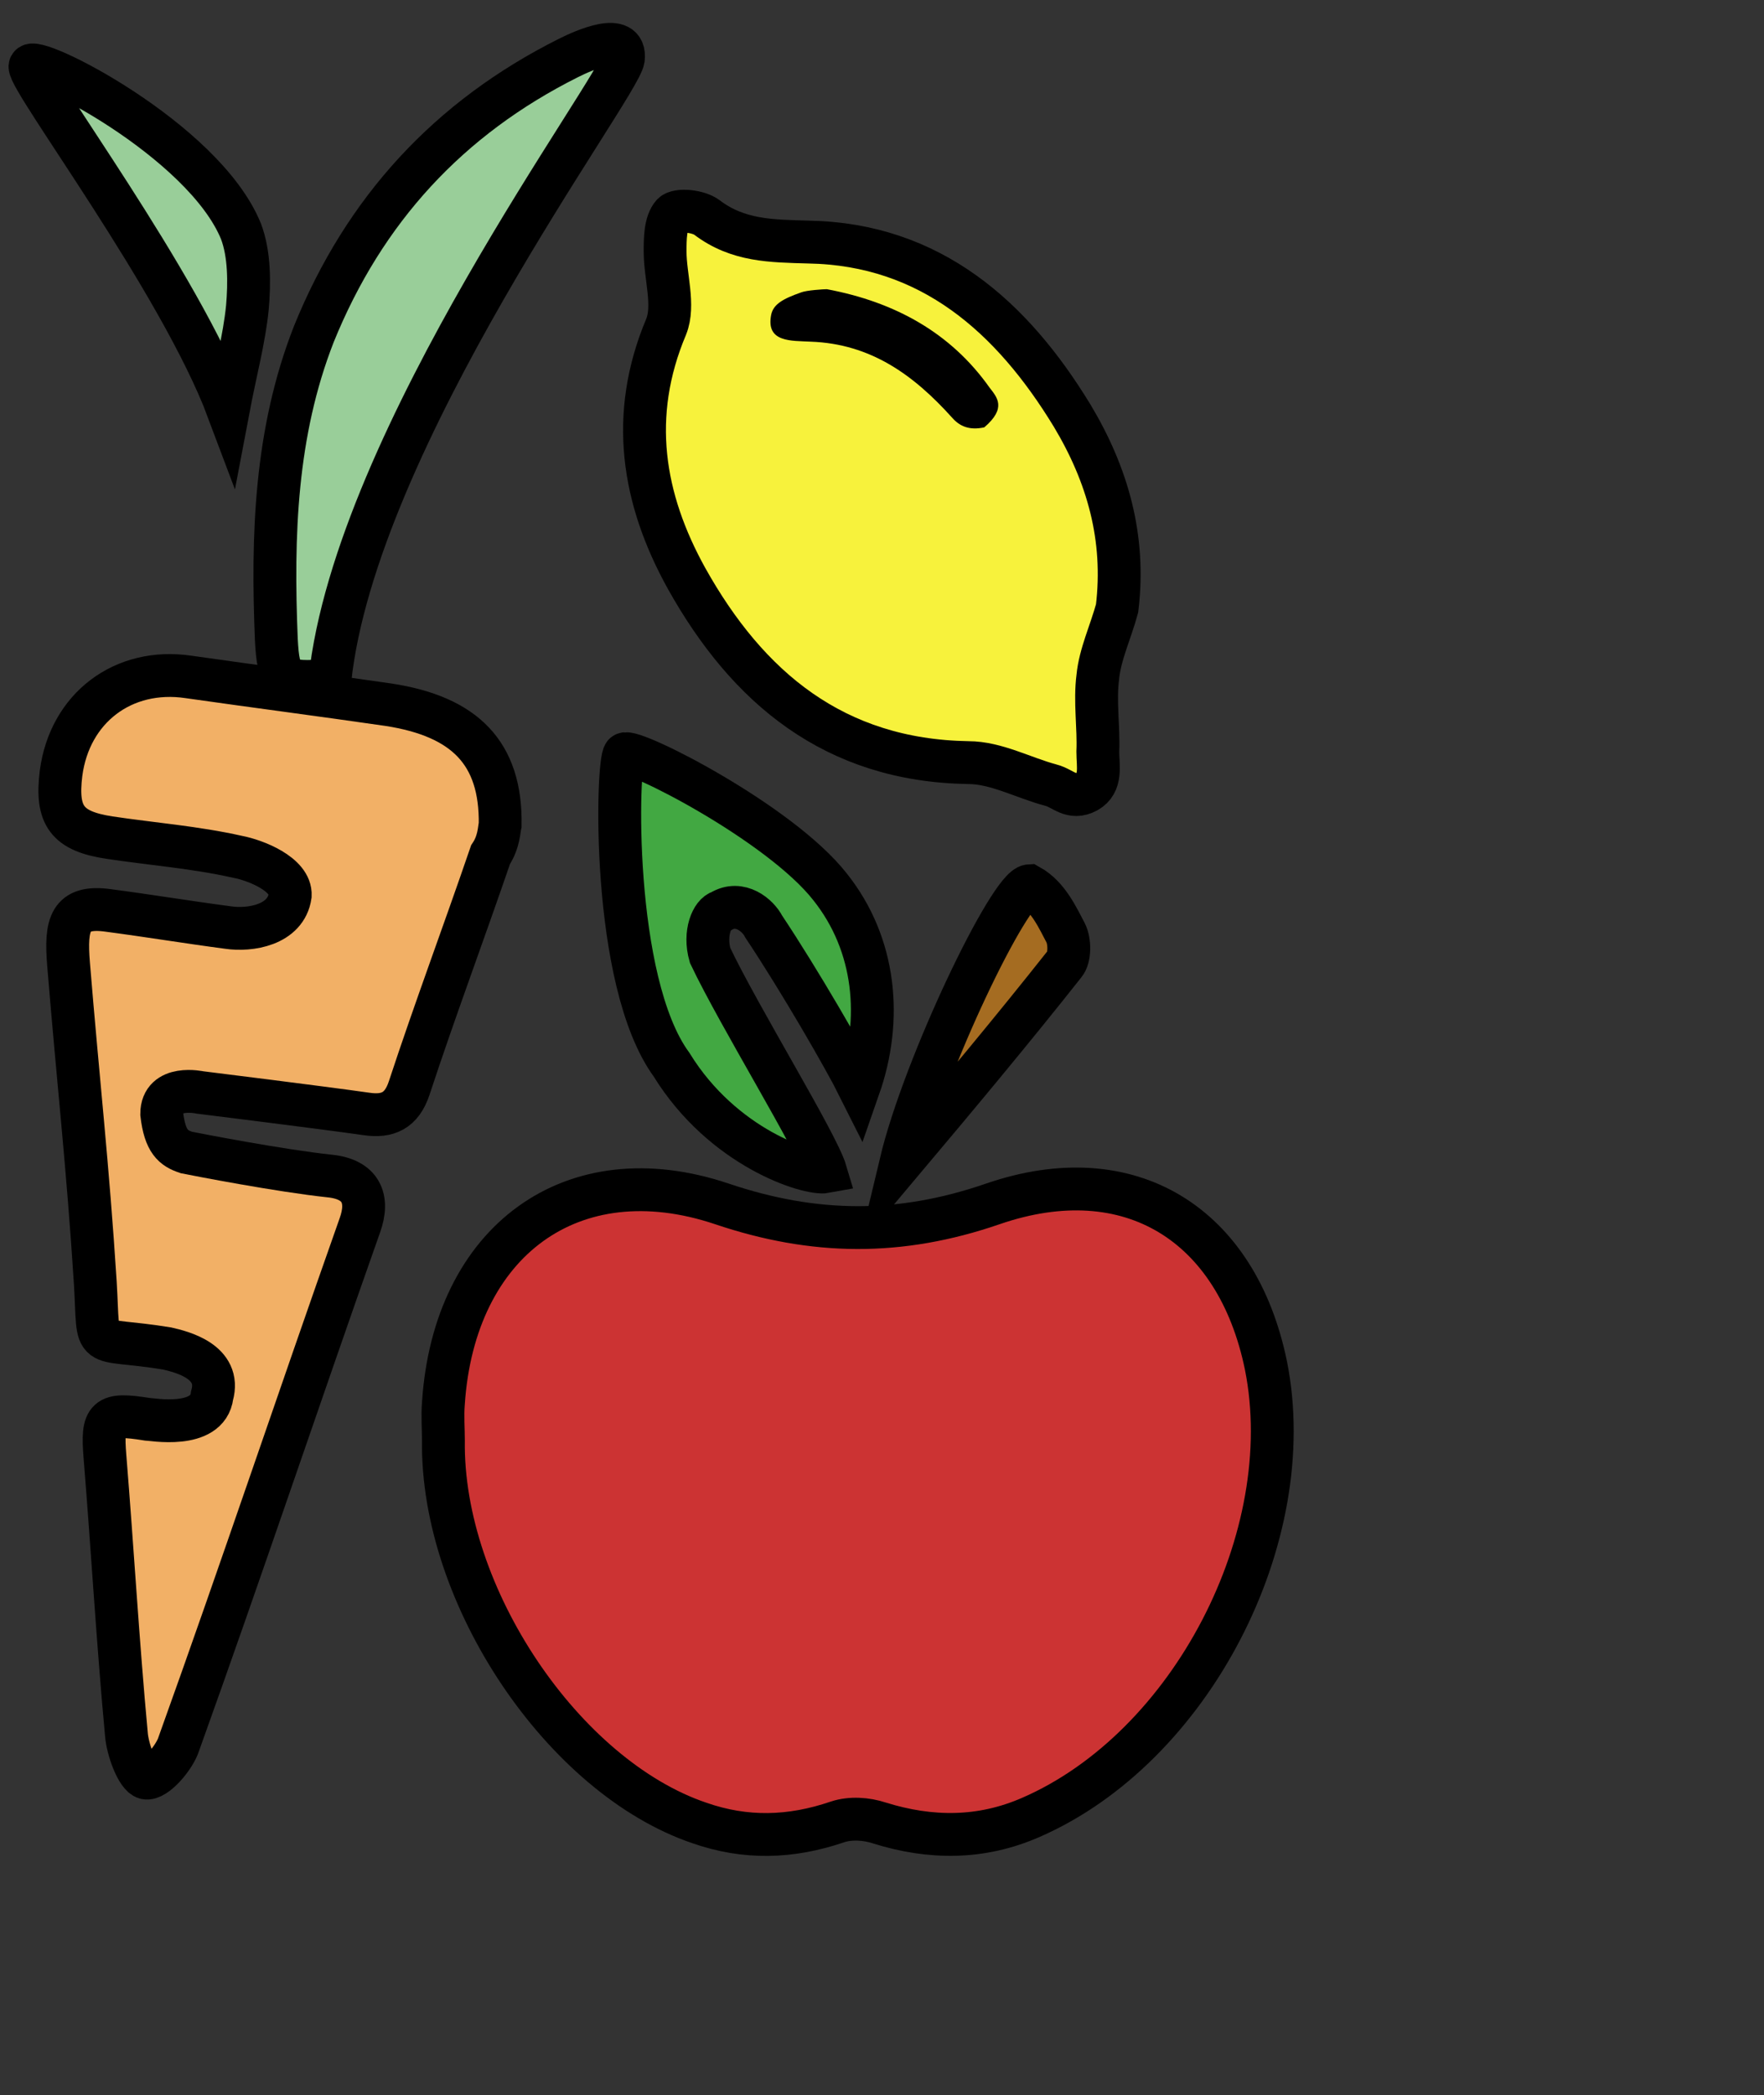 <svg xmlns="http://www.w3.org/2000/svg" xmlns:xlink="http://www.w3.org/1999/xlink" version="1.1" x="0px" y="0px" viewBox="0 0 164.7 195.6" style="enable-background:new 0 0 164.7 195.6;" xml:space="preserve">
<rect x="0" y="0" width="164.7" height="195.6" fill="#333333" stroke="none"/>
<style type="text/css">
	.fruits-st0{fill:#F2B066;stroke:#000000;stroke-width:4;stroke-miterlimit:10;}
	.fruits-st1{fill:#99CE99;stroke:#000000;stroke-width:4;stroke-miterlimit:10;}
	.fruits-st2{fill:#CC3333;stroke:#000000;stroke-width:4;stroke-miterlimit:10;}
	.fruits-st3{fill:#42A842;stroke:#000000;stroke-width:4;stroke-miterlimit:10;}
	.fruits-st4{fill:#A56C21;stroke:#000000;stroke-width:4;stroke-miterlimit:10;}
	.fruits-st5{fill:#F7F23C;stroke:#000000;stroke-width:4;stroke-miterlimit:10;}
	.fruits-st6{fill:#FFC423;stroke:#000000;stroke-width:4;stroke-miterlimit:10;}
	.fruits-st7{fill:none;}
	.fruits-st8{font-family:'ArialMT';}
	.fruits-st9{font-size:76.484px;}
</style>
<g id="Layer_1">
	<g id="Layer_2_00000163752832179994552610000002276470824611514019_">
		<path class="fruits-st0" d="M46.7,77c0.1-6.7-3.3-10.1-10.4-11.2c-6.2-0.9-12.4-1.7-18.7-2.6c-6.1-0.9-11.1,2.9-11.9,9    c-0.5,4,0.6,5.4,4.5,6c4,0.6,8,0.9,12,1.8c1.6,0.3,5,1.6,4.9,3.6c-0.4,2.8-3.8,3.3-5.8,3c-3.8-0.5-7.4-1.1-11.2-1.6    c-3.6-0.5-4,1.3-3.7,5c0.9,11,1.8,18.8,2.5,29.8c0.4,6.7-0.6,4.9,6.7,6.1c1.3,0.3,5.1,1.2,4.2,4.4c-0.4,3.2-5.7,2.2-6.1,2.2    c-3.8-0.6-4.2-0.2-3.9,3.5c0.7,8.6,1.2,17.3,2,25.9c0.1,1.4,1,3.9,1.8,4.1c0.9,0.2,2.7-1.9,3.1-3.2c6-16.7,11-31.7,16.9-48.4    c0.9-2.5,0.1-4.3-2.8-4.6c-4.7-0.5-12.4-2-13.4-2.2c-1.2-0.4-2-1-2.3-3.6c0-2.8,3.6-2,3.6-2s11.3,1.4,15.5,2c2,0.3,3.3-0.3,4-2.4    c2.4-7.3,5.1-14.5,7.6-21.8C46.6,78.6,46.6,77.4,46.7,77z"/>
		<path class="fruits-st1" d="M58.2,5.5c0.3-2.6-3.7-0.8-5.1-0.1C41.9,11,34,19.6,29.3,31.2c-3.6,9.2-3.9,18.8-3.5,28.5    c0.2,3.8,0.6,4.2,5,3.8C33.2,40.9,57.8,8.2,58.2,5.5z"/>
		<path class="fruits-st1" d="M2.8,6.2c-0.1,1.4,14,20.1,18.5,32.1c0.7-3.7,1.5-6.6,1.8-9.6c0.2-2.3,0.2-5-0.6-7.1C19,13,2.9,4.9,2.8,6.2z"/>
	</g>
	<g id="Layer_4">
		<path class="fruits-st2" d="M65.3,170.2c4.3,1.5,8.5,1.4,12.9-0.1c1.2-0.4,2.7-0.3,3.9,0.1c4.8,1.5,9.5,1.5,14.1-0.5    c15-6.5,25.2-26.2,22-42.2c-2.7-13.2-12.7-19.5-25.5-15.1c-8.7,3-16.7,2.9-25.3,0c-14-4.7-25,3.5-26,18.6c-0.1,1.2,0,2.4,0,3.5    C41.2,149,52.6,165.9,65.3,170.2z"/>
		<path class="fruits-st3" d="M77.5,82.8c-4.7-6-18.5-13-19.2-12.4s-1.3,21.2,4.4,29c4.8,7.8,12.8,10.3,14.4,10    c-0.8-2.7-8.1-14.5-10.8-20.2c-0.6-2.1,0.2-3.9,1-4.1c1.8-1.1,3.5,0.4,4,1.4c3.4,5.1,7.6,12.4,8.9,15    C82.4,95.2,81.8,88.2,77.5,82.8z"/>
		<path class="fruits-st4" d="M99.4,90c0.5-0.6,0.5-2.1,0.1-2.9c-0.7-1.3-1.6-3.4-3.4-4.4c-1.8,0.1-9.8,16.7-12,25.9    C89.4,102.3,94.5,96.2,99.4,90z"/>
	</g>
	<g id="Layer_5">
		<path class="fruits-st5" d="M104.3,56.8c0.8-6.6-0.9-12.5-4.2-18c-5.6-9.2-13.2-16-24.6-16.2c-3.5-0.1-6.6-0.1-9.5-2.3    c-0.8-0.6-2.7-0.8-3.2-0.3c-0.7,0.8-0.7,2.3-0.7,3.5c0,2.3,0.9,5,0.1,7C58.7,38.8,60,46.6,64.1,54c5.7,10.2,13.8,17,26.3,17.2    c2.6,0,5.1,1.4,7.7,2.1c1.2,0.3,1.9,1.4,3.4,0.6c1.4-0.8,1-2.4,1-3.7c0.1-2.3-0.3-4.7,0-7C102.7,61.1,103.7,59,104.3,56.8z"/>
	</g>
	<g id="Layer_3">
		<path d="M77.2,27c6.4,1.2,11.6,4.1,15.2,9.2c0.7,0.9,1.6,1.9-0.5,3.7c-1.4,0.3-2.3-0.1-3-0.9c-3.6-4-7.6-6.9-13.2-7.1    c-1.8-0.1-4.2,0.1-3.7-2.5c0.2-1,1.1-1.5,2.8-2.1C75.3,27.1,76.9,27,77.2,27z"/>
	</g>
</g>

</svg>